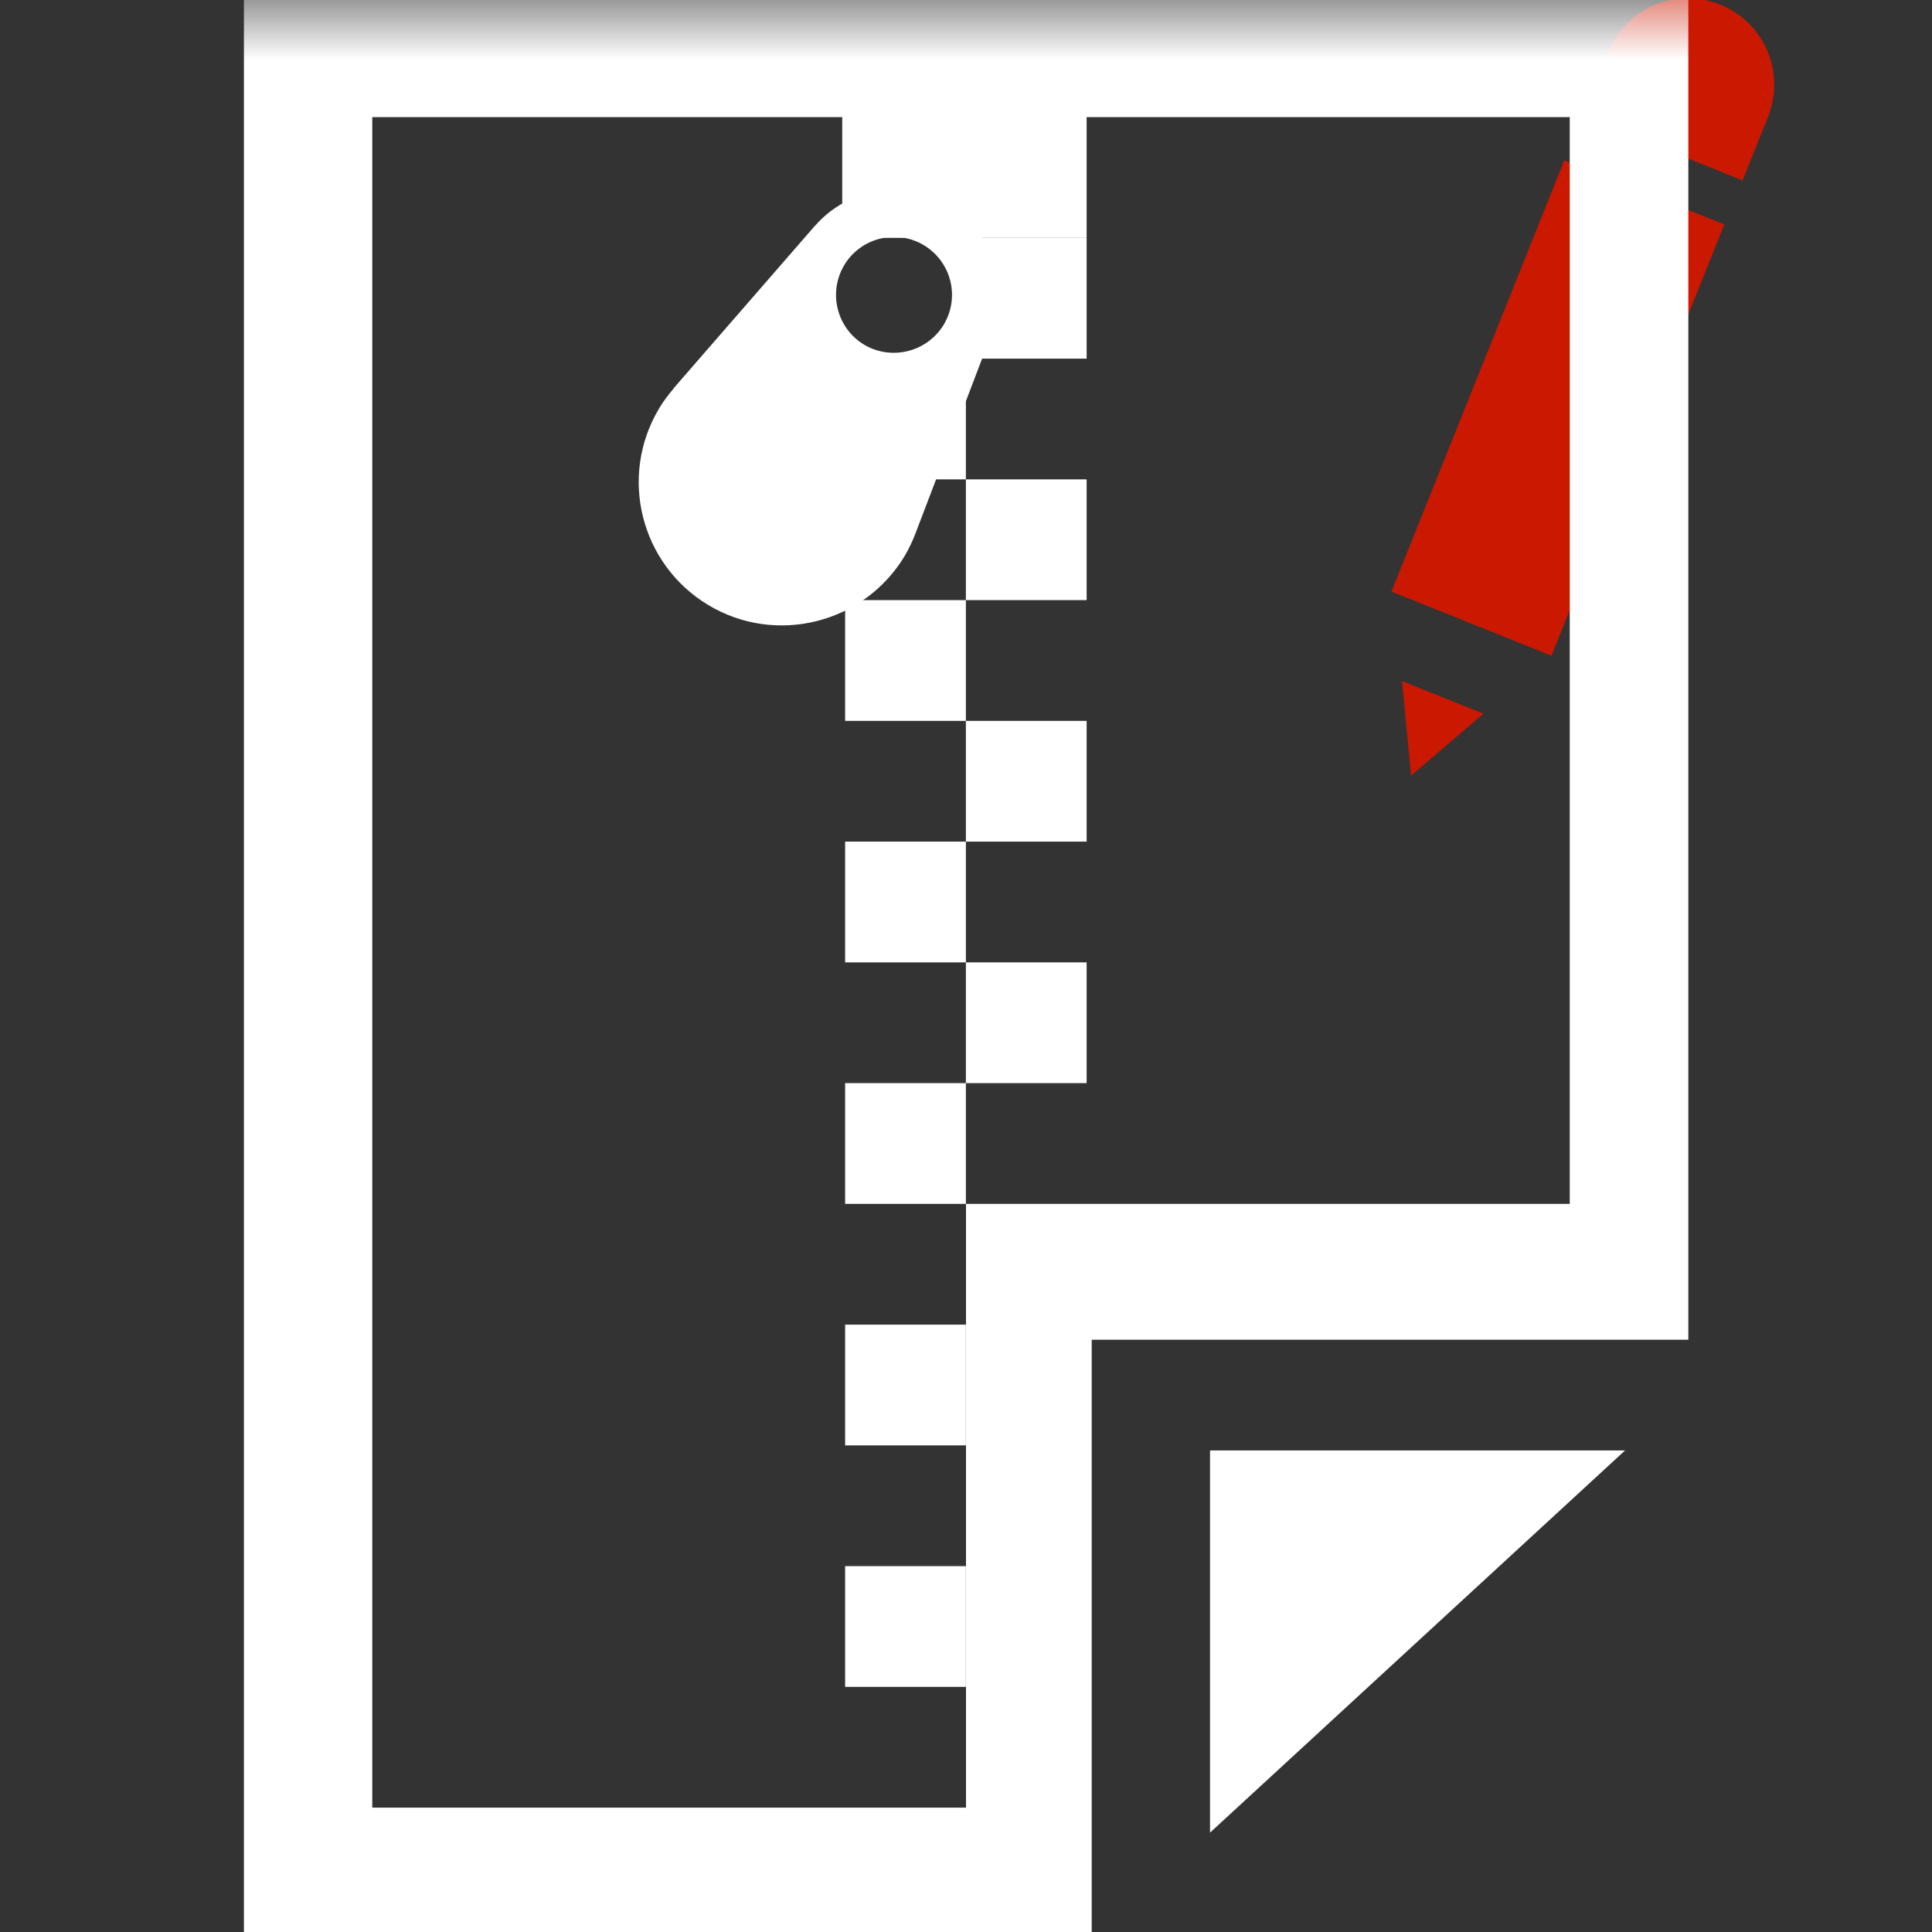 <?xml version="1.0"?><!DOCTYPE svg PUBLIC "-//W3C//DTD SVG 1.1//EN" "http://www.w3.org/Graphics/SVG/1.1/DTD/svg11.dtd"><svg width="16px" height="16px" xmlns="http://www.w3.org/2000/svg" viewBox="0 0 16 16" shape-rendering="geometricPrecision" fill="#fff"><rect x="0" y="0" width="16" height="16" fill="#333333" stroke="none"/><defs><mask id="edit-path"><rect fill="#fff" width="100%" height="100%"/><path d="M15.568,0.488c0.365-0.9-0.337-1.487-0.851-1.704c-0.593-0.25-1.396-0.157-1.78,0.752l-0.142,0.357 l-2.14,5.317l0.603,2.278l1.98-1.23l2.202-5.47L15.568,0.488z" fill="#000"/></mask></defs><g id="edit_3_" display="inline" fill="#cb1800"><polygon points="11.686,6.423 12.286,5.91 11.611,5.641 "/><path d="M14.245,0.038c-0.365-0.147-0.778,0.03-0.927,0.393l-0.213,0.531l1.326,0.532l0.214-0.532h-0.001 C14.787,0.597,14.61,0.183,14.245,0.038z"/><rect x="10.982" y="2.666" transform="matrix(0.372 -0.928 0.928 0.372 4.964 14.099)" width="3.849" height="1.428"/></g><g mask="url(#edit-path)"><g><polygon points="10.021,15.177 13.458,12.012 10.021,12.012"/><path d="M2.02,0v16h7.021v-4.905h4.941V0H2.02z M13,9.97h-5l0,5H3.083v-14H13V9.97z"/></g><rect x="6.999" y="2.97" width="1" height="1"/><rect x="7.999" y="3.97" width="1" height="1"/><rect x="6.999" y="4.97" width="1" height="1"/><rect x="7.999" y="5.97" width="1" height="1"/><rect x="6.999" y="6.97" width="1" height="1"/><rect x="7.999" y="7.97" width="1" height="1"/><rect x="6.999" y="8.97" width="1" height="1"/><rect x="6.999" y="10.97" width="1" height="1"/><rect x="6.999" y="12.97" width="1" height="1"/><rect x="6.975" width="2.024" height="1.97"/><path d="M7.583,4.414L7.583,4.414c0.366-0.959,0.366-0.959,0.634-1.663l0,0c0.146-0.386,0.002-0.835-0.365-1.056 c-0.368-0.22-0.833-0.136-1.104,0.177H6.747C6.254,2.439,6.254,2.439,5.579,3.215l0.001,0.001 C5.536,3.268,5.494,3.322,5.458,3.383c-0.336,0.563-0.154,1.29,0.408,1.628c0.562,0.337,1.291,0.152,1.627-0.408 C7.529,4.541,7.559,4.477,7.583,4.414z M7.157,2.855C6.929,2.718,6.856,2.423,6.992,2.195C7.129,1.968,7.423,1.895,7.65,2.03 c0.228,0.137,0.302,0.43,0.166,0.658C7.679,2.915,7.384,2.989,7.157,2.855z"/><rect x="7.999" y="1.97" width="1" height="1"/></g></svg>